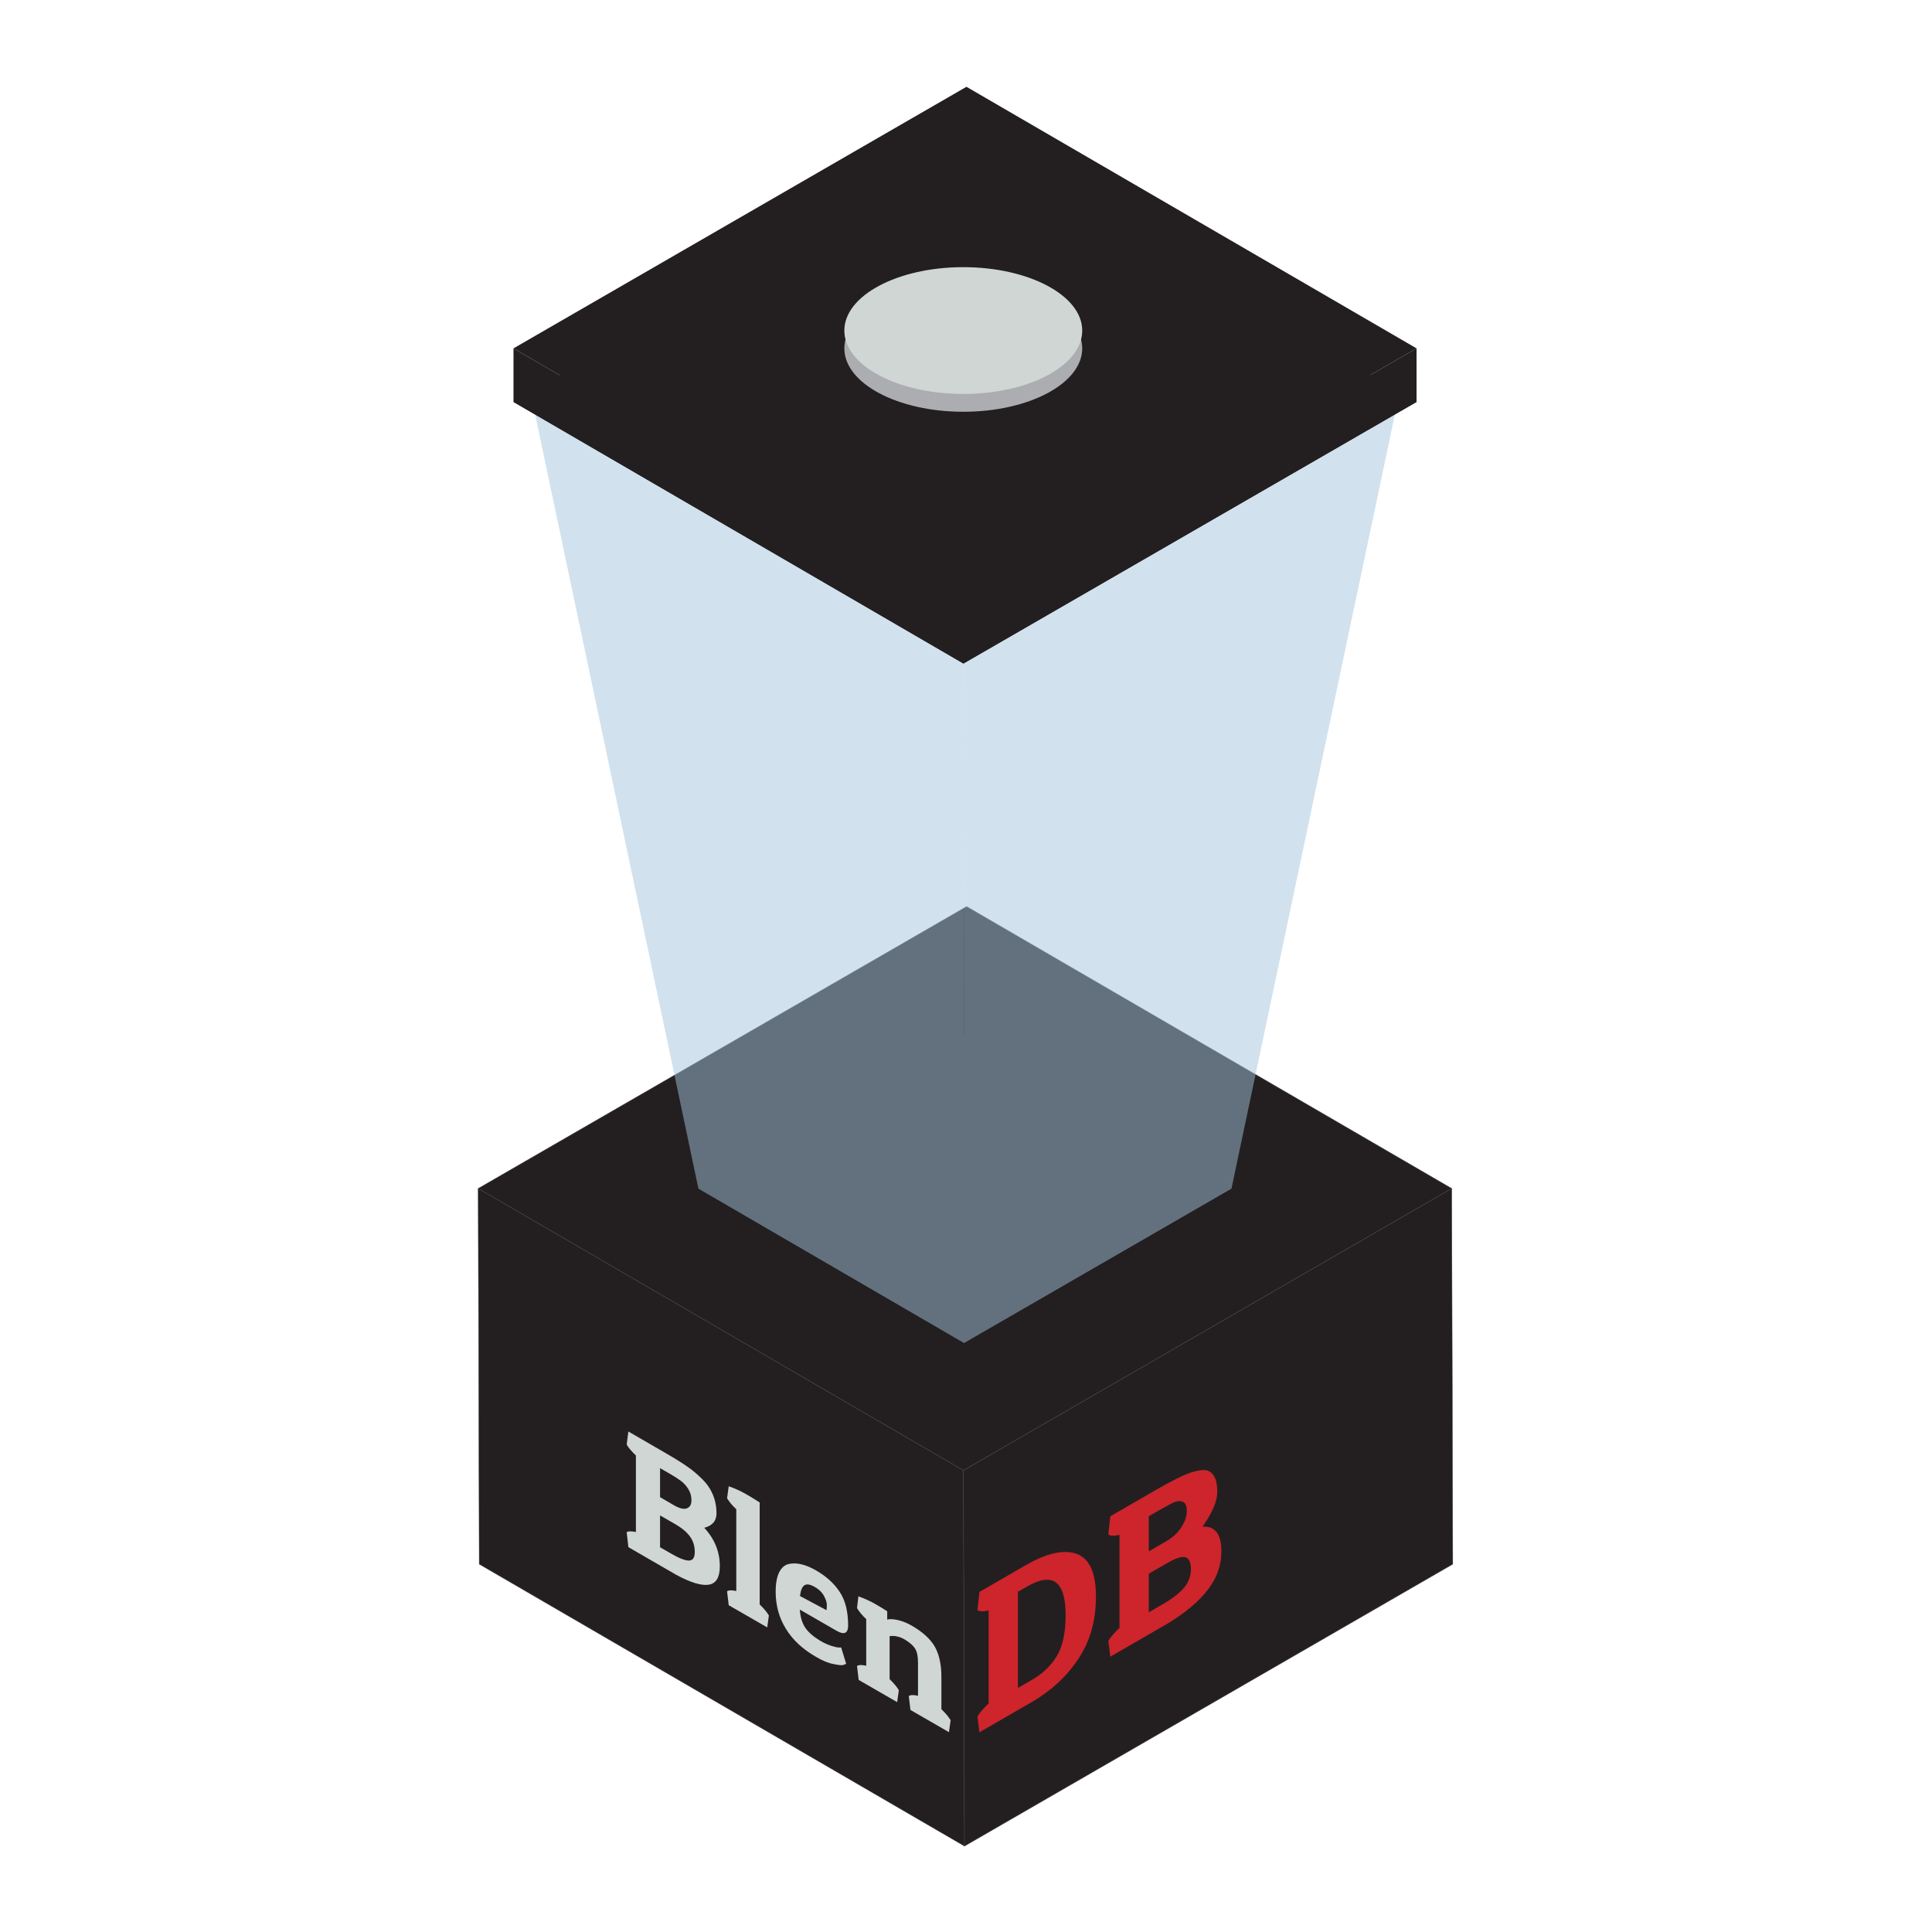 <?xml version="1.0" encoding="utf-8"?>
<svg version="1.1" xmlns="http://www.w3.org/2000/svg"
     xmlns:xlink="http://www.w3.org/1999/xlink"
     x="0px" y="0px"
     viewBox="0 0 1280 1280"
     style="enable-background:new 0 0 1280 1280;"
     xml:space="preserve"
     id="blendb-logo">
  <style type="text/css">
    #base #structure {
      fill: #231f20;
      stroke: #453f40;
      stroke-width: 0.25;
      stroke-miterlimit: 10;
    }
    #base #text-blen {
      fill: #cfd6d3;
    }
    #base #text-db {
      fill: #ce242b;
    }
    #glass {
      fill: #a4c3db;
      opacity: 0.5;
    }
    #lid {
      fill: #231f20;
    }
    #opening .top {
      fill: #cfd6d3;
    }
    #opening .side {
      fill: #abadb0;
    }
  </style>
  <g>
    <g id="base">
      <g id="structure">
        <polygon points="640.4,600.6 316.8,787.4 638.3,974.2 961.8,787.4"/>
        <polygon points="639,1223.1 317.5,1036.3 316.8,787.4 638.3,974.2"/>
        <polygon points="962.5,1036.3 639,1223.1 638.3,974.2 961.8,787.4"/>
      </g>
      <g id="text-blen">
        <path d="M441.5,963c8.7,5,15.1,9.2,19,12.6c4,3.4,6.8,6.3,8.5,8.7c3.8,5.4,5.7,11.5,5.7,18.3c0,5-2.7,8.2-8.1,9.6
          c6.9,7.5,10.3,15.9,10.3,25.4c0,7.4-2.4,11.5-7.3,12.3c-4.8,0.8-12.1-1.4-21.7-6.6l-31.6-18.3l-1.1-9.9c1-0.7,3-0.7,6.1-0.1
          v-50.7c-3-2.9-5.1-5.3-6.1-7.3l1.1-8.6L441.5,963z M443.1,976l-5.8-3.3v19.2l9.1,5.3c3.8,2.2,6.7,2.9,8.7,2.1c2-0.8,3-2.5,3-5.3
          c0-2.8-0.7-5.3-2.1-7.5c-1.4-2.2-3-4-4.9-5.4C449.2,979.7,446.6,978,443.1,976z M447.2,1009.7l-9.9-5.7v21.1l7.7,4.4
          c5,2.9,8.8,4.4,11.4,4.4c2.6,0,3.9-1.9,3.9-5.7s-1-7.2-3.1-10.1C455.2,1015.2,451.9,1012.4,447.2,1009.7z"/>
        <path d="M482.8,984.7c4.1,1.4,8,3.2,11.5,5.2c3.6,2.1,6.5,3.9,9,5.5v67.6c2.9,2.8,4.9,5.2,6.1,7.3l-1.1,7.9
          l-25.5-14.7l-1.1-9.2c1-0.8,3.1-0.9,6.1-0.2v-54.2c-2.6-2.4-4.6-4.8-6.1-7.3L482.8,984.7z"/>
        <path d="M540.6,1097.7c-8.9-5.1-15.6-11.4-20-18.7c-4.5-7.3-6.7-15.5-6.7-24.5c0-5.5,0.8-9.7,2.3-12.8
          c1.6-3.1,3.7-4.9,6.3-5.5c5.2-1.2,11.2,0.3,18.1,4.2c6.9,4,12.2,8.8,15.8,14.4c3.7,5.6,5.5,13,5.5,22.1c0,5.3-2.6,6.5-7.9,3.4
          l-24.1-13.9c0.3,4.8,1.5,8.8,3.6,12c2.1,3.1,5.5,6,10,8.7c2.5,1.5,4.9,2.5,7.2,3.3c2.3,0.7,4,1.1,5,1.1l1.6,0l3.3,10.8
          c-0.4,0.3-1.1,0.5-1.9,0.8c-0.9,0.3-3,0.1-6.4-0.6C548.9,1101.9,545,1100.3,540.6,1097.7z M547.6,1066.8c0.1-1,0.2-2.2,0.2-3.6
          c0-1.5-0.6-3.4-1.8-5.7c-1.2-2.3-3.2-4.4-6.2-6.1c-2.9-1.7-5.2-2.1-6.7-1.2c-1.6,0.9-2.6,3.3-3.1,7.2L547.6,1066.8z"/>
        <path d="M568.7,1057.6c4.1,1.5,7.7,3.1,11,5c3.3,1.9,6,3.5,8.1,4.9v5.5c1.8-0.5,4.3-0.3,7.4,0.4c3.1,0.8,6,2,8.8,3.6
          c7.3,4.2,12.3,8.8,15.3,13.9c2.9,5.1,4.4,11.8,4.4,20.2v21.3c2.9,2.8,4.9,5.2,6.1,7.3l-1.1,7.9l-25.5-14.7l-1.1-9.2
          c1-0.8,3.1-0.9,6.1-0.2v-22c0-4-0.6-7.1-1.9-9.2c-1.3-2.1-3.6-4.1-6.9-6.1c-3.3-1.9-6.7-2.7-10-2.2v28.5c2.9,2.8,4.9,5.2,6.1,7.3
          l-1.1,7.9l-25.5-14.7l-1.1-9.2c1-0.8,3.1-0.9,6.1-0.2v-30.9c-2.6-2.4-4.6-4.8-6.1-7.3L568.7,1057.6z"/>
      </g>
      <g id="text-db">
        <path d="M683.3,1127.8l-34.4,19.9l-1.3-10.4c1.2-2.2,3.6-5.1,7.4-8.7v-61.6c-3.7,0.8-6.2,0.7-7.4-0.3l1.3-12
          l30.1-17.4c14.5-8.4,26-10.9,34.4-7.8c8.5,3.2,12.7,12.6,12.7,28.3c0,15.7-3.8,29.4-11.5,41
          C706.9,1110.5,696.5,1120.2,683.3,1127.8z M674.4,1118.3l9.7-5.6c6.7-3.9,12.1-9,16-15.4c3.9-6.3,5.9-15.4,5.9-27.2
          c0-22.5-8.5-28.8-25.5-19l-6.1,3.5V1118.3z"/>
        <path d="M766.2,986.9c10.6-6.1,18.3-9.9,23.1-11.4c4.8-1.5,8.2-1.9,10.3-1.3c4.6,1.3,6.9,6.1,6.9,14.2
          c0,6.1-3.3,13.8-9.8,23.1c8.4-0.6,12.5,4.9,12.5,16.4c0,9-2.9,17.4-8.8,25.1c-5.9,7.8-14.7,15.2-26.4,22.4l-38.4,22.2l-1.3-10.4
          c1.2-2.2,3.6-5.1,7.4-8.7v-61.6c-3.7,0.8-6.2,0.7-7.4-0.3l1.3-12L766.2,986.9z M768.1,1000.5l-7,4v23.3l11.1-6.4
          c4.6-2.6,8.1-5.8,10.5-9.6c2.4-3.7,3.6-7.3,3.6-10.7c0-3.4-0.9-5.4-2.6-6.1c-1.7-0.7-3.7-0.6-5.9,0.3
          C775.5,996.4,772.3,998.1,768.1,1000.5z M773.1,1035.7l-12,6.9v25.6l9.3-5.4c6.1-3.5,10.7-7.1,13.9-10.7
          c3.1-3.6,4.7-7.8,4.7-12.4c0-4.7-1.2-7.3-3.7-8C782.8,1031.1,778.7,1032.4,773.1,1035.7z"/>
      </g>
    </g>
    <g id="glass">
      <polygon points="639.9,685.1 462.7,787.4 638.7,889.7 815.9,787.4"/>
      <polygon points="352.8,266.3 638.4,432.3 638.7,889.7 462.7,787.4"/>
      <polygon points="638.4,432.3 638.7,889.7 815.9,787.4 925.9,266.3"/>
      <polygon points="640.3,100.4 352.8,266.3 638.4,432.3 925.9,266.3"/>
    </g>
    <g id="lid">
      <polygon points="640.3,93.1 340.2,266.3 638.3,439.6 938.5,266.3"/>
      <polygon points="340.2,230.8 340.2,266.3 638.3,439.6 938.5,266.3 938.5,230.8 638.3,404.1"/>
      <polygon points="640.3,57.5 340.2,230.8 638.3,404.1 938.5,230.8"/>
    </g>
    <g id="opening">
      <path class="side" d="M717,230.8c0-23.2-35.3-42-78.8-42c-43.5,0-78.8,18.8-78.8,42c0,23.2,35.3,42,78.8,42
        C681.8,272.8,717,254,717,230.8"/>
      <path class="top" d="M717,219c0-23.2-35.3-42-78.8-42c-43.5,0-78.8,18.8-78.8,42c0,23.2,35.3,42,78.8,42
        C681.8,261,717,242.2,717,219"/>
    </g>
  </g>
</svg>
